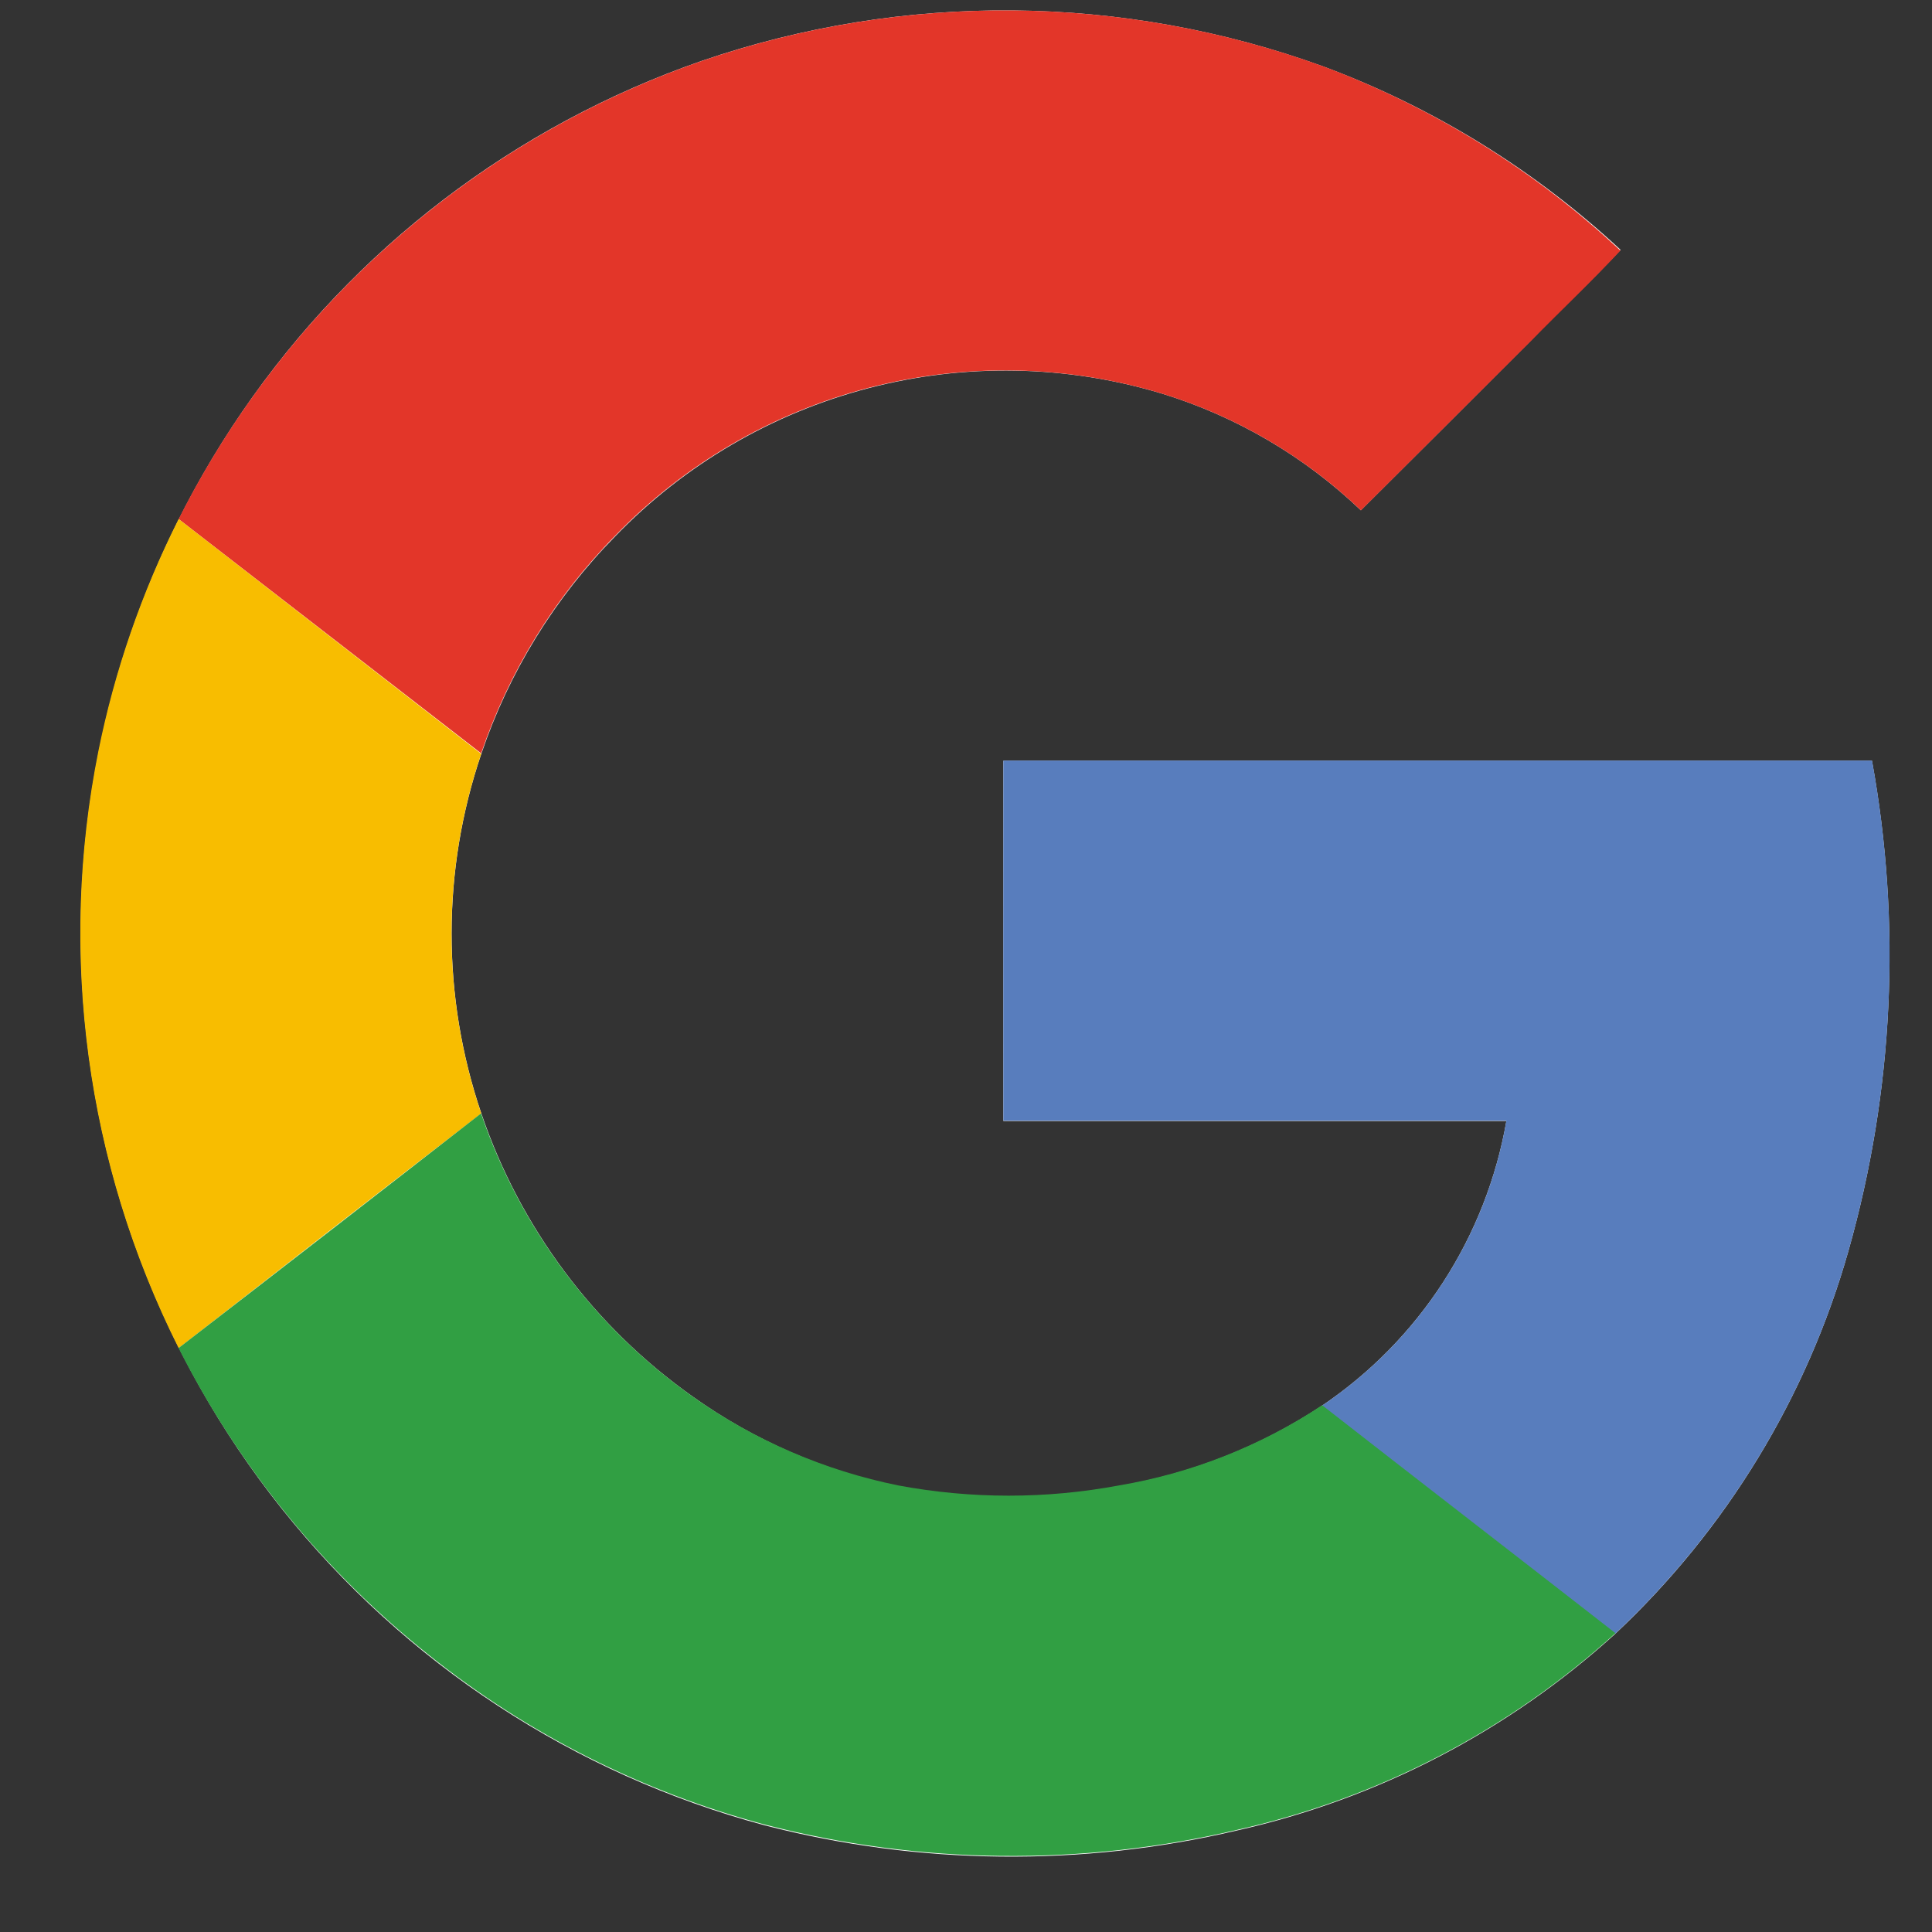 <svg width="24" height="24" viewBox="0 0 24 24" fill="none" xmlns="http://www.w3.org/2000/svg">
<rect x="0" y="0" width="24" height="24" fill="#333333" stroke="none"/>
<path d="M8.715 0.757C6.396 1.562 4.397 3.088 3.01 5.113C1.623 7.138 0.922 9.554 1.01 12.006C1.098 14.459 1.97 16.819 3.498 18.739C5.026 20.659 7.129 22.039 9.5 22.675C11.421 23.171 13.434 23.193 15.366 22.739C17.116 22.346 18.734 21.505 20.062 20.299C21.443 19.005 22.446 17.359 22.962 15.538C23.523 13.558 23.623 11.475 23.254 9.45H12.464V13.926H18.713C18.588 14.64 18.32 15.322 17.926 15.93C17.532 16.538 17.019 17.06 16.418 17.465C15.655 17.97 14.794 18.309 13.892 18.462C12.988 18.63 12.06 18.63 11.155 18.462C10.238 18.273 9.37 17.894 8.608 17.351C7.382 16.484 6.462 15.251 5.979 13.83C5.487 12.382 5.487 10.813 5.979 9.365C6.323 8.35 6.892 7.426 7.643 6.662C8.503 5.771 9.591 5.135 10.789 4.822C11.987 4.509 13.247 4.532 14.433 4.889C15.359 5.173 16.205 5.67 16.905 6.339C17.61 5.638 18.314 4.935 19.016 4.231C19.378 3.852 19.773 3.491 20.131 3.103C19.062 2.109 17.808 1.335 16.439 0.826C13.948 -0.079 11.222 -0.103 8.715 0.757Z" fill="white"/>
<path d="M8.715 0.758C11.222 -0.103 13.948 -0.079 16.44 0.825C17.808 1.337 19.062 2.114 20.129 3.113C19.767 3.501 19.384 3.863 19.014 4.24C18.311 4.942 17.608 5.642 16.906 6.34C16.206 5.67 15.359 5.173 14.433 4.889C13.248 4.531 11.987 4.507 10.789 4.818C9.591 5.13 8.502 5.765 7.642 6.655C6.89 7.419 6.322 8.343 5.977 9.358L2.219 6.448C3.564 3.781 5.894 1.74 8.715 0.758Z" fill="#E33629"/>
<path d="M1.222 9.331C1.424 8.33 1.76 7.36 2.219 6.448L5.978 9.365C5.486 10.813 5.486 12.383 5.978 13.831C4.726 14.797 3.473 15.769 2.219 16.746C1.069 14.455 0.718 11.844 1.222 9.331Z" fill="#F8BD00"/>
<path d="M12.464 9.448H23.255C23.624 11.473 23.524 13.556 22.963 15.536C22.447 17.357 21.444 19.003 20.062 20.297C18.849 19.35 17.631 18.411 16.418 17.465C17.02 17.059 17.533 16.537 17.927 15.928C18.322 15.319 18.589 14.637 18.713 13.922H12.464C12.462 12.432 12.464 10.94 12.464 9.448Z" fill="#587DBD"/>
<path d="M2.218 16.746C3.471 15.779 4.724 14.807 5.976 13.831C6.46 15.252 7.382 16.485 8.608 17.351C9.373 17.892 10.243 18.267 11.161 18.453C12.066 18.622 12.994 18.622 13.898 18.453C14.8 18.301 15.661 17.961 16.424 17.456C17.637 18.403 18.855 19.342 20.068 20.288C18.741 21.495 17.123 22.337 15.372 22.73C13.441 23.184 11.427 23.163 9.506 22.667C7.986 22.261 6.566 21.546 5.336 20.566C4.034 19.532 2.97 18.229 2.218 16.746Z" fill="#319F43"/>
</svg>
